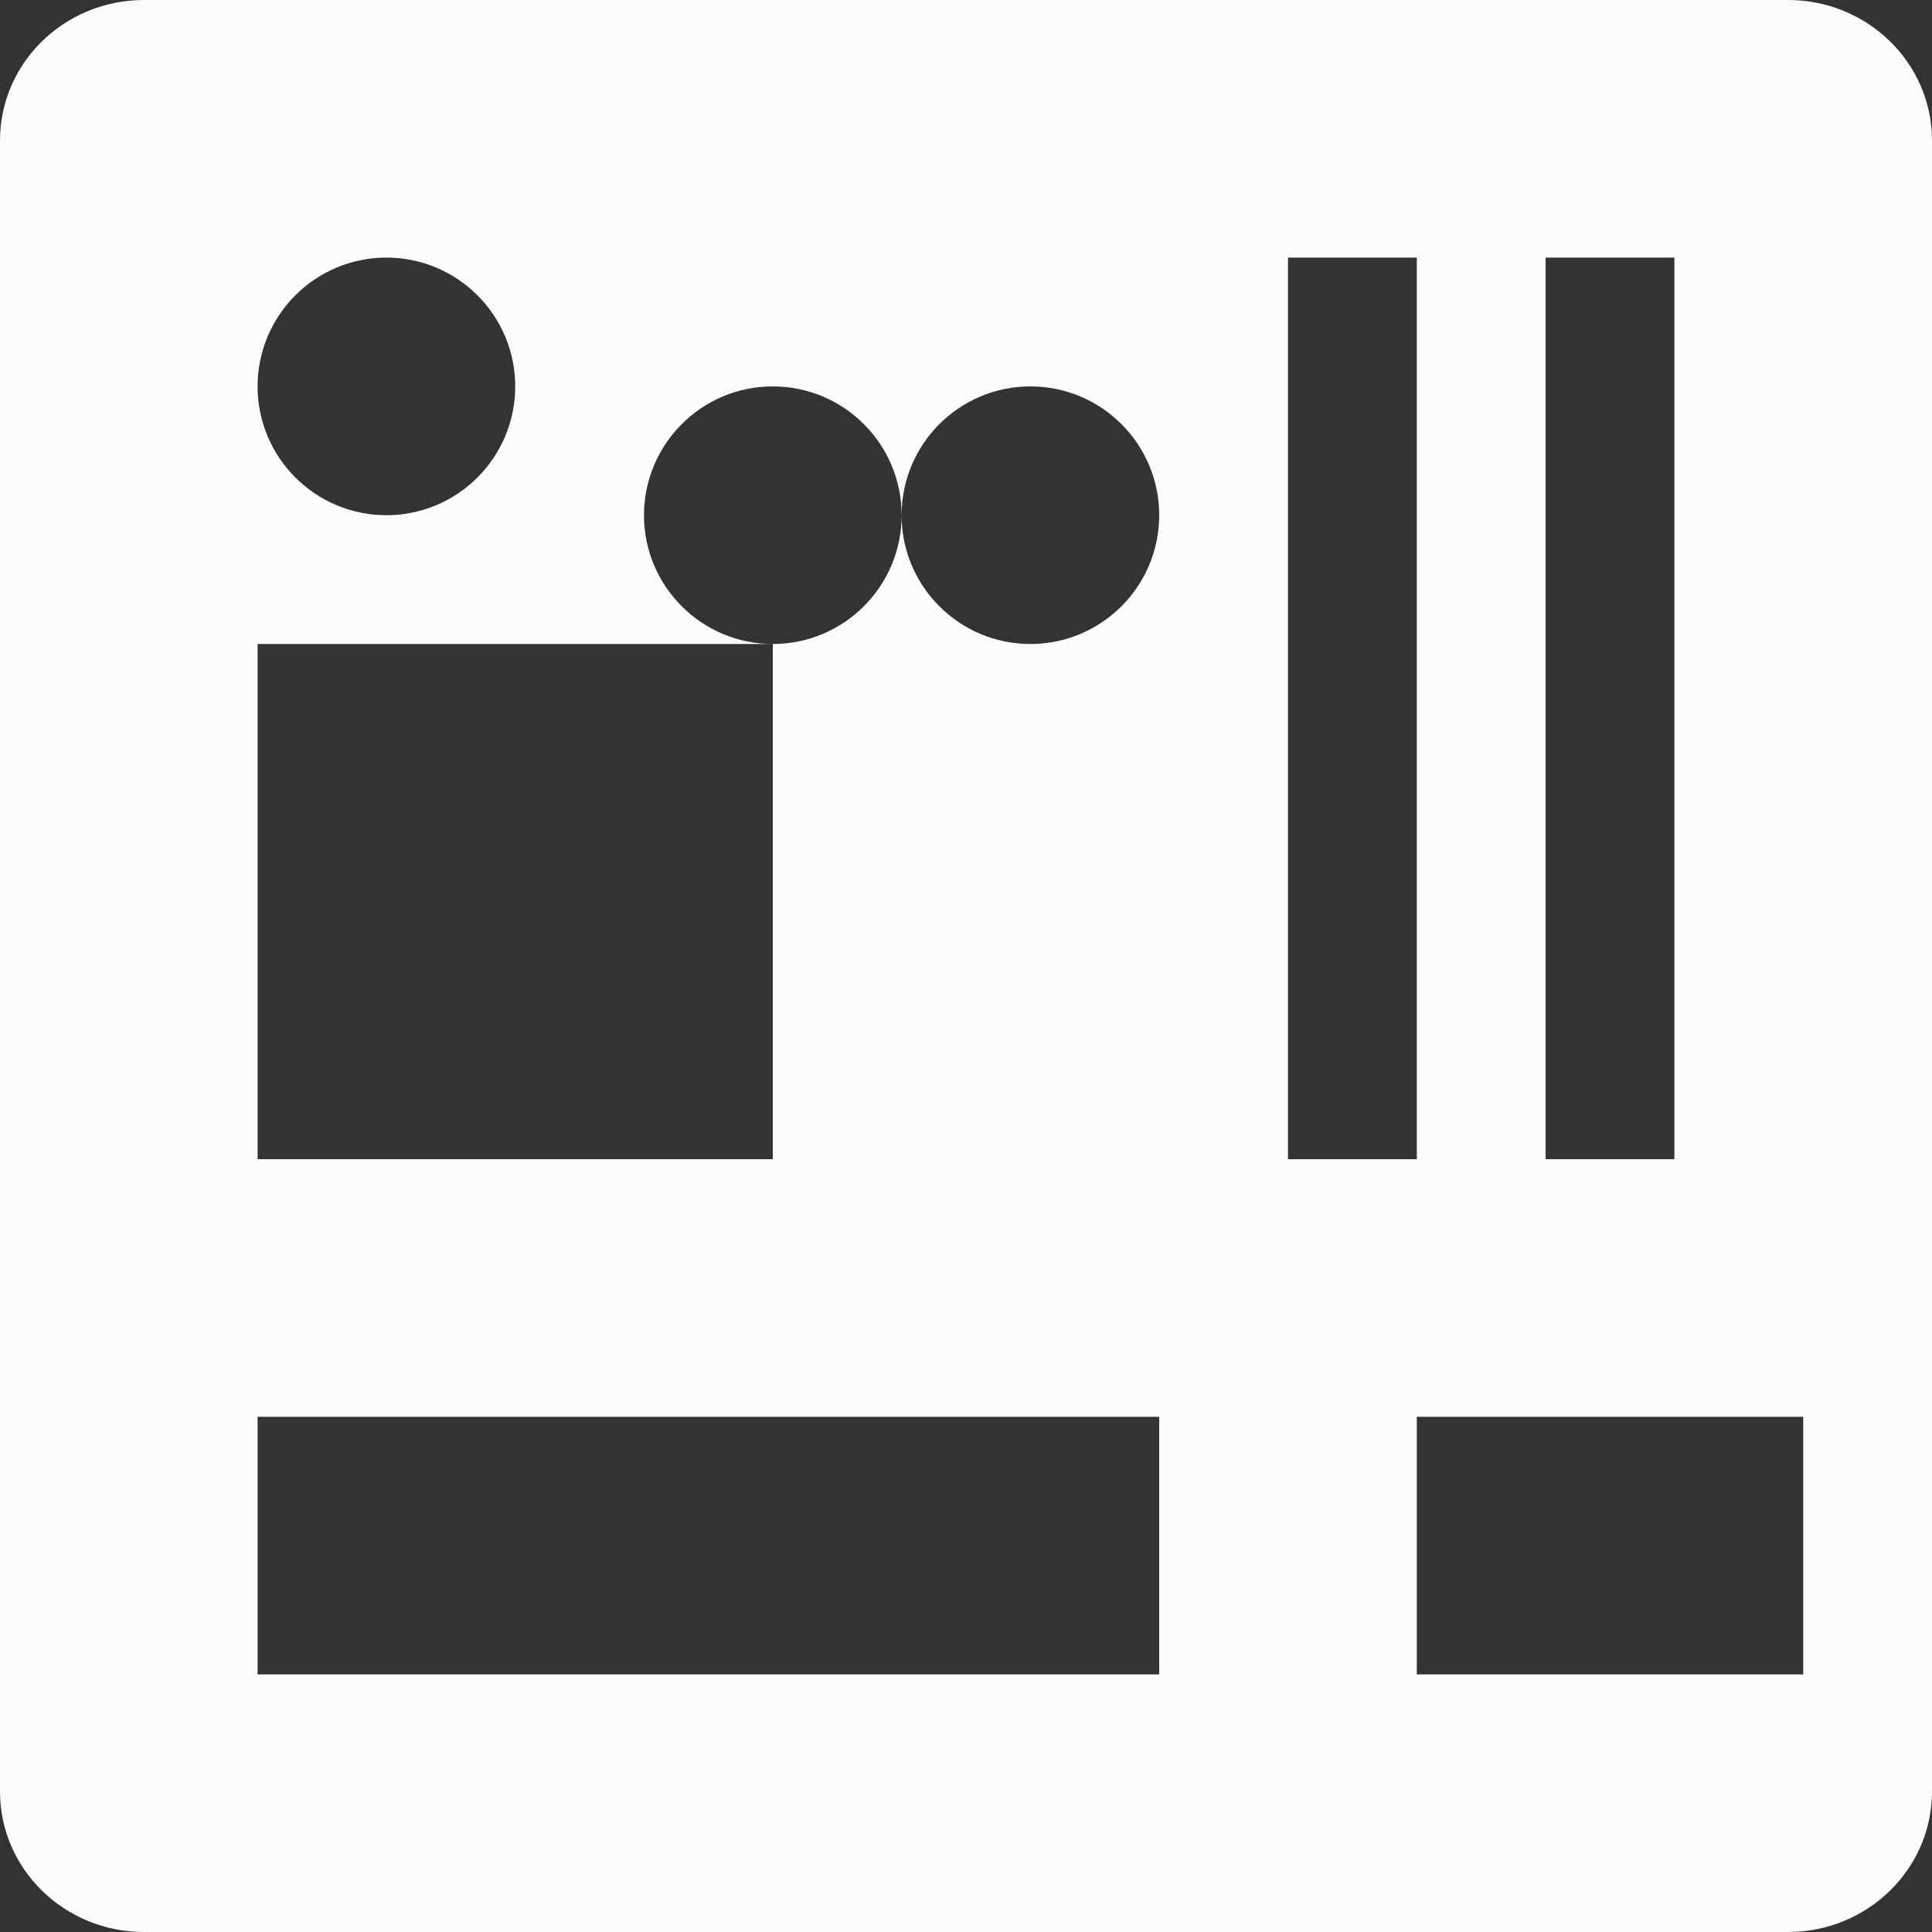 <?xml version="1.0" encoding="UTF-8"?>
<svg width="15px" height="15px" viewBox="0 0 15 15" version="1.1" xmlns="http://www.w3.org/2000/svg" xmlns:xlink="http://www.w3.org/1999/xlink">
    <rect x="0" y="0" width="15" height="15" fill="#333333" stroke="none"/>
    <!-- Generator: Sketch 51.2 (57519) - http://www.bohemiancoding.com/sketch -->
    <title>Shape</title>
    <desc>Created with Sketch.</desc>
    <defs></defs>
    <g id="Page-1" stroke="none" stroke-width="1" fill="none" fill-rule="evenodd">
        <g id="我要組電腦" transform="translate(-702, -348)" fill="#FBFBFB" fill-rule="nonzero">
            <path d="M703.118,348 C702.501,348 702,348.488 702,349.091 L702,361.909 C702,362.512 702.501,363 703.118,363 L715.882,363 C716.499,363 717,362.512 717,361.909 L717,349.091 C717,348.488 716.499,348 715.882,348 L703.118,348 Z M708,351 C708.552,351 709,351.448 709,352 C709,352.552 708.552,353 708,353 C707.448,353 707,352.552 707,352 C707,351.448 707.448,351 708,351 Z M708,353 L708,357 L704,357 L704,353 L708,353 Z M704,351 C704,350.448 704.448,350 705,350 C705.552,350 706,350.448 706,351 C706,351.552 705.552,352 705,352 C704.448,352 704,351.552 704,351 Z M711,361 L704,361 L704,360 L711,360 L711,361 Z M711,360 L704,360 L704,359 L711,359 L711,360 Z M710,353 C709.448,353 709,352.552 709,352 C709,351.448 709.448,351 710,351 C710.552,351 711,351.448 711,352 C711,352.552 710.552,353 710,353 Z M712,350 L713,350 L713,357 L712,357 L712,350 Z M716,361 L713,361 L713,359 L716,359 L716,361 Z M715,357 L714,357 L714,350 L715,350 L715,357 Z" id="Shape"></path>
        </g>
    </g>
</svg>